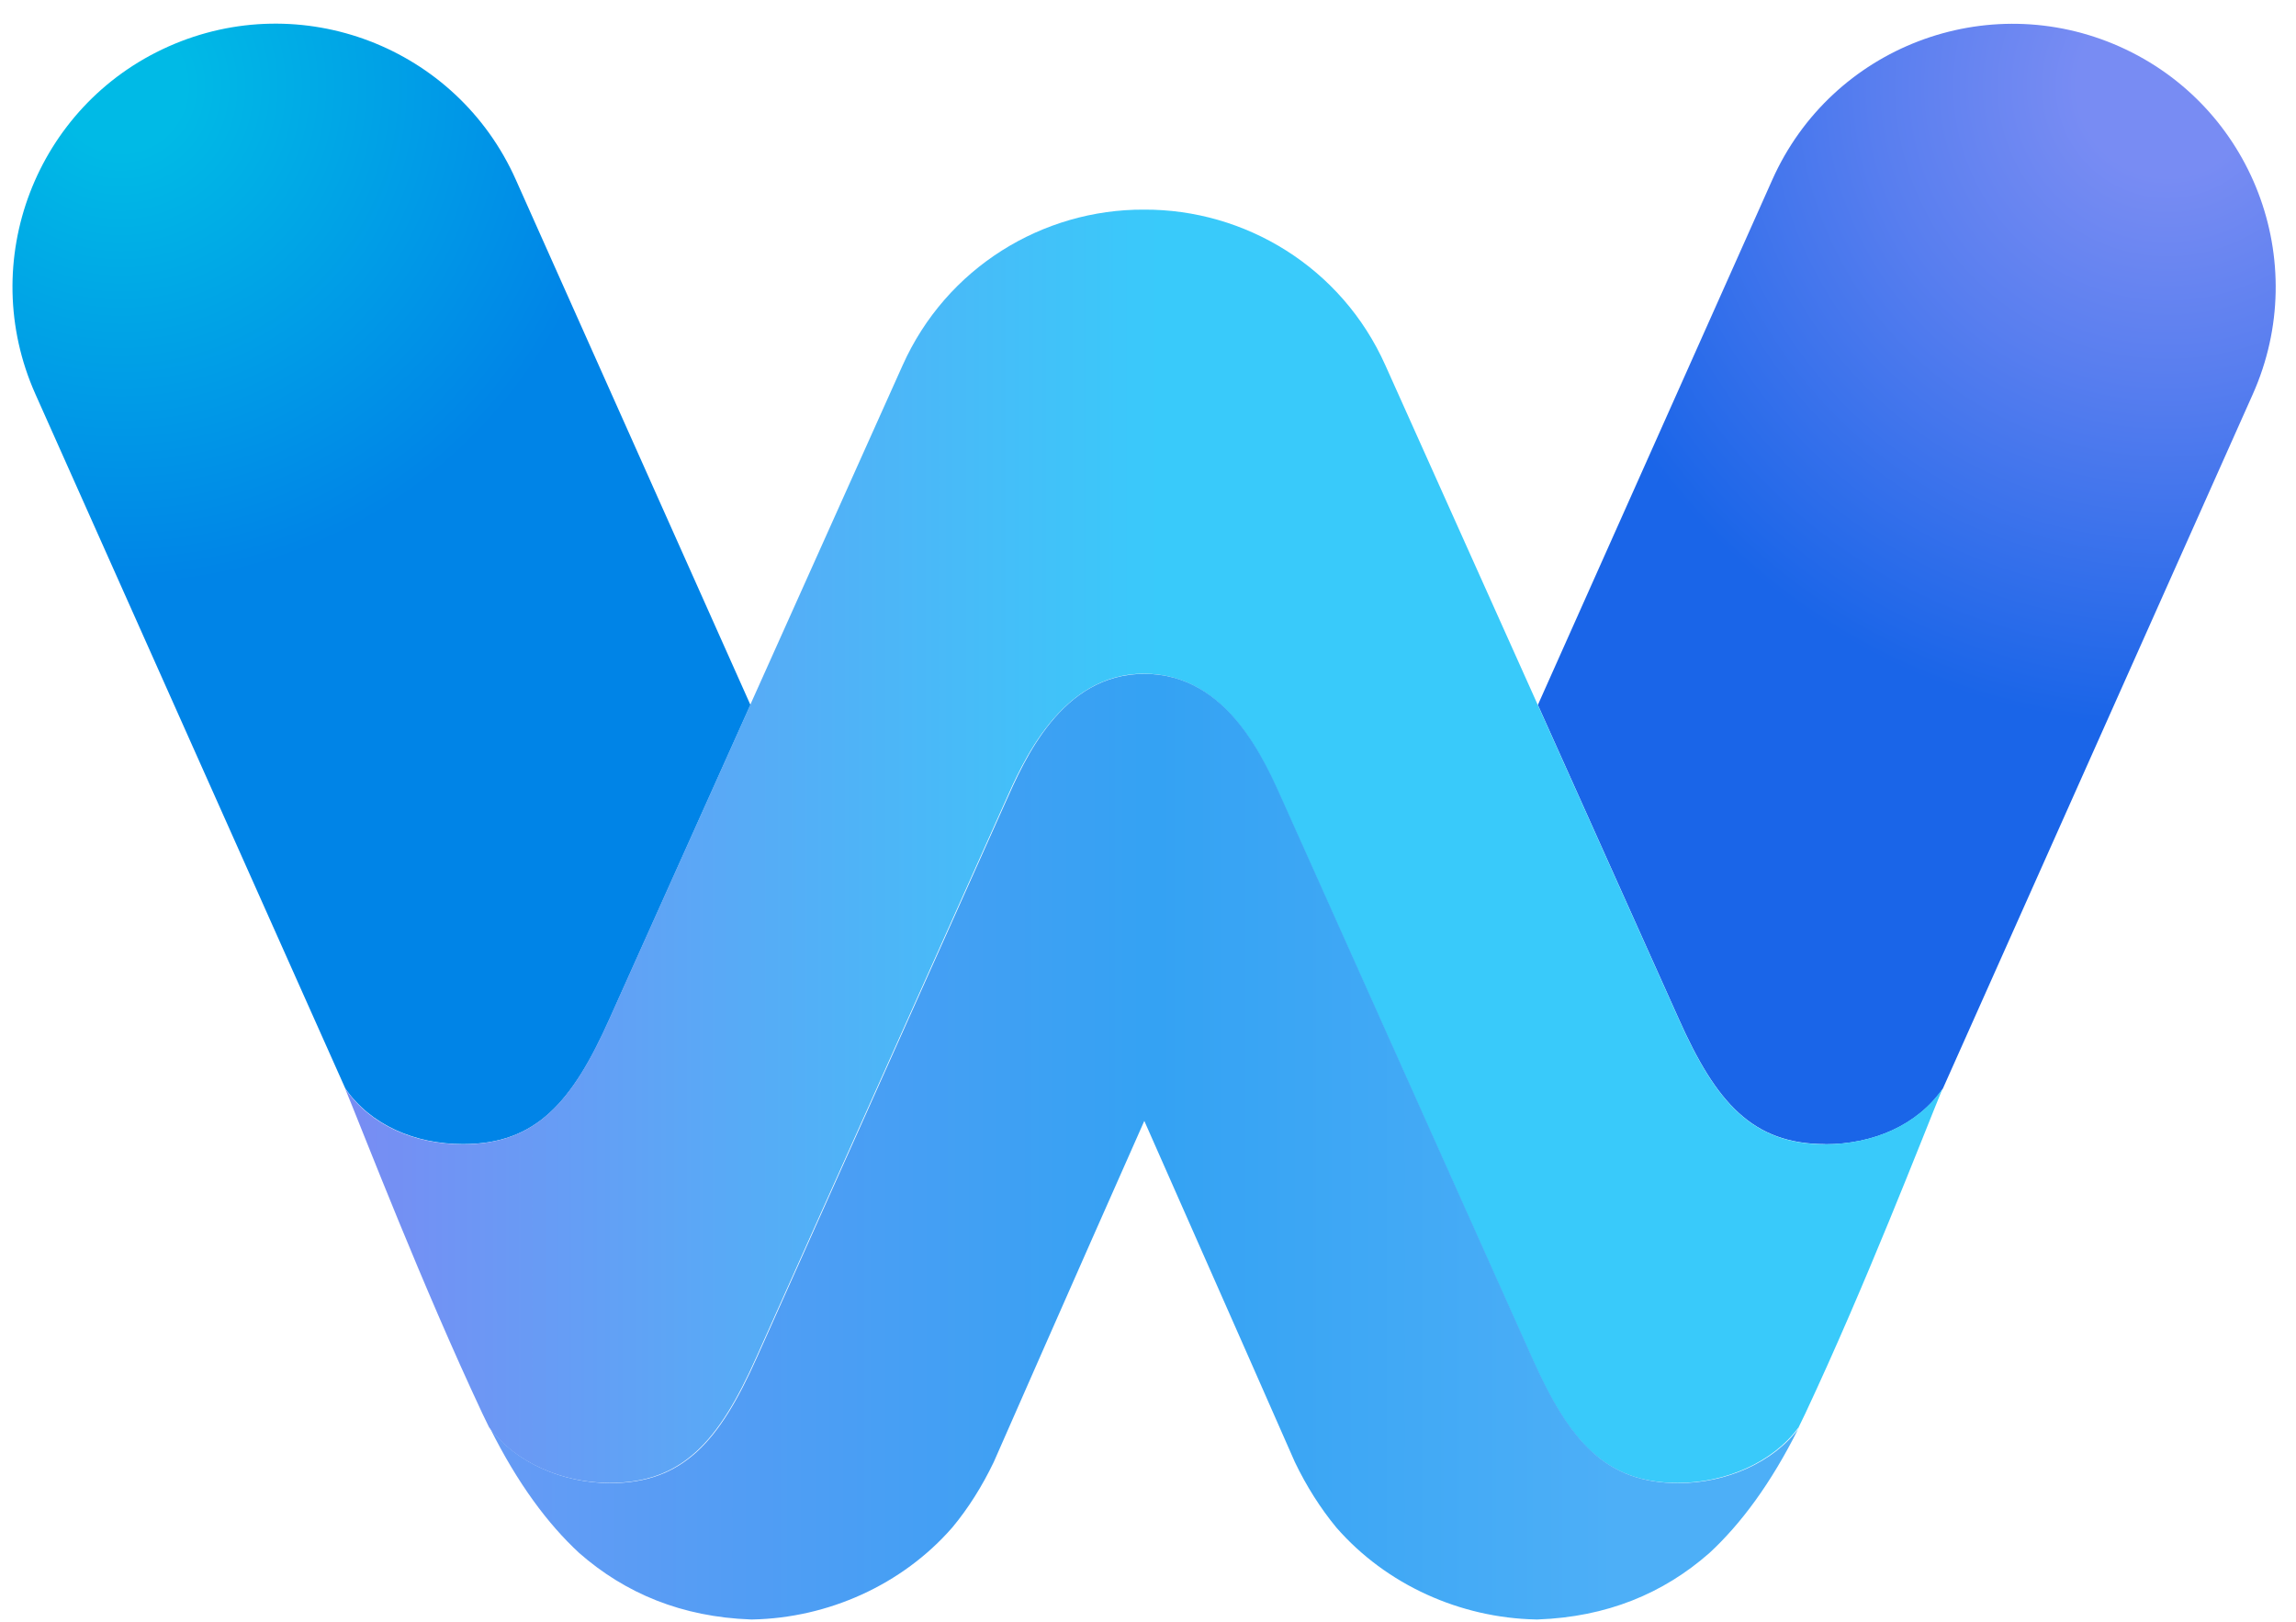<svg width="92" height="65" viewBox="0 0 92 65" fill="none" xmlns="http://www.w3.org/2000/svg">
<path d="M18.556 45.841C21.467 45.841 22.929 44.181 24.428 40.818L30.07 28.244L20.668 7.198C18.296 1.877 12.065 -0.507 6.745 1.865C1.43 4.237 -0.954 10.474 1.418 15.789L13.836 43.611C14.852 45.079 16.63 45.841 18.55 45.841H18.556Z" fill="url(#paint0_radial_1_512)"/>
<path d="M73.137 45.841C70.226 45.841 68.764 44.181 67.265 40.817L61.622 28.244L71.018 7.197C73.391 1.883 79.622 -0.501 84.942 1.871C90.256 4.243 92.641 10.474 90.269 15.794L77.85 43.617C76.834 45.085 75.057 45.847 73.137 45.847V45.841Z" fill="url(#paint1_radial_1_512)"/>
<path d="M73.136 45.847C70.225 45.847 68.763 44.187 67.264 40.824L55.514 14.642C53.761 10.709 49.89 8.38 45.84 8.399C41.795 8.38 37.924 10.709 36.165 14.642L24.415 40.824C22.916 44.187 21.454 45.847 18.543 45.847C16.623 45.847 14.846 45.091 13.83 43.617C14.666 45.655 16.902 51.458 19.324 56.624C19.417 56.822 19.51 57.014 19.603 57.2C19.603 57.2 19.603 57.2 19.603 57.194C20.637 58.606 22.551 59.417 24.428 59.417C27.339 59.417 28.8 57.758 30.299 54.394C30.299 54.394 37.775 37.708 40.265 32.14C40.94 30.629 42.483 26.993 45.833 26.993C49.184 26.993 50.658 30.48 51.402 32.14C53.892 37.702 61.367 54.394 61.367 54.394C62.866 57.758 64.328 59.417 67.239 59.417C69.116 59.417 71.03 58.606 72.064 57.194C72.064 57.194 72.064 57.194 72.064 57.2C72.157 57.014 72.25 56.822 72.343 56.624C74.765 51.458 77.001 45.655 77.837 43.617C76.821 45.085 75.043 45.847 73.123 45.847H73.136Z" fill="url(#paint2_linear_1_512)"/>
<path d="M72.077 57.206C70.956 59.455 69.742 61.071 68.497 62.223C66.638 63.858 64.371 64.787 61.621 64.887C61.59 64.887 61.566 64.887 61.535 64.887C58.531 64.825 55.558 63.511 53.545 61.201C52.907 60.427 52.349 59.547 51.885 58.581C51.885 58.581 48.689 51.316 45.852 44.911C45.852 44.911 45.852 44.918 45.852 44.924C45.852 44.924 45.852 44.918 45.852 44.911C43.009 51.316 39.819 58.581 39.819 58.581C39.355 59.547 38.803 60.427 38.159 61.201C36.146 63.511 33.167 64.825 30.169 64.887C30.138 64.887 30.114 64.887 30.083 64.887C27.332 64.787 25.066 63.852 23.207 62.223C21.962 61.071 20.748 59.455 19.627 57.206C20.662 58.612 22.576 59.424 24.452 59.424C27.363 59.424 28.825 57.764 30.324 54.4C30.324 54.4 37.8 37.714 40.29 32.146C41.033 30.486 42.514 26.999 45.858 26.999C49.203 26.999 50.683 30.486 51.426 32.146C53.916 37.708 61.392 54.4 61.392 54.4C62.891 57.764 64.353 59.424 67.264 59.424C69.141 59.424 71.055 58.612 72.089 57.206H72.077Z" fill="url(#paint3_linear_1_512)"/>
<defs>
<radialGradient id="paint0_radial_1_512" cx="0" cy="0" r="1" gradientUnits="userSpaceOnUse" gradientTransform="translate(4.88 3.525) scale(25.574 25.574)">
<stop offset="0.1" stop-color="#00BAE6"/>
<stop offset="0.78" stop-color="#0084E7"/>
</radialGradient>
<radialGradient id="paint1_radial_1_512" cx="0" cy="0" r="1" gradientUnits="userSpaceOnUse" gradientTransform="translate(86.819 3.524) rotate(-180) scale(25.574)">
<stop offset="0.14" stop-color="#788CF3"/>
<stop offset="0.46" stop-color="#587EEF"/>
<stop offset="1" stop-color="#1A65E8"/>
</radialGradient>
<linearGradient id="paint2_linear_1_512" x1="13.836" y1="33.911" x2="77.855" y2="33.911" gradientUnits="userSpaceOnUse">
<stop stop-color="#788CF3"/>
<stop offset="0.25" stop-color="#57ABF6"/>
<stop offset="0.51" stop-color="#39CAFA"/>
<stop offset="0.86" stop-color="#39CAFA"/>
</linearGradient>
<linearGradient id="paint3_linear_1_512" x1="19.615" y1="45.946" x2="72.077" y2="45.946" gradientUnits="userSpaceOnUse">
<stop stop-color="#679BF5"/>
<stop offset="0.19" stop-color="#529DF4"/>
<stop offset="0.51" stop-color="#34A2F3"/>
<stop offset="0.86" stop-color="#4DAFF7"/>
</linearGradient>
</defs>
</svg>
